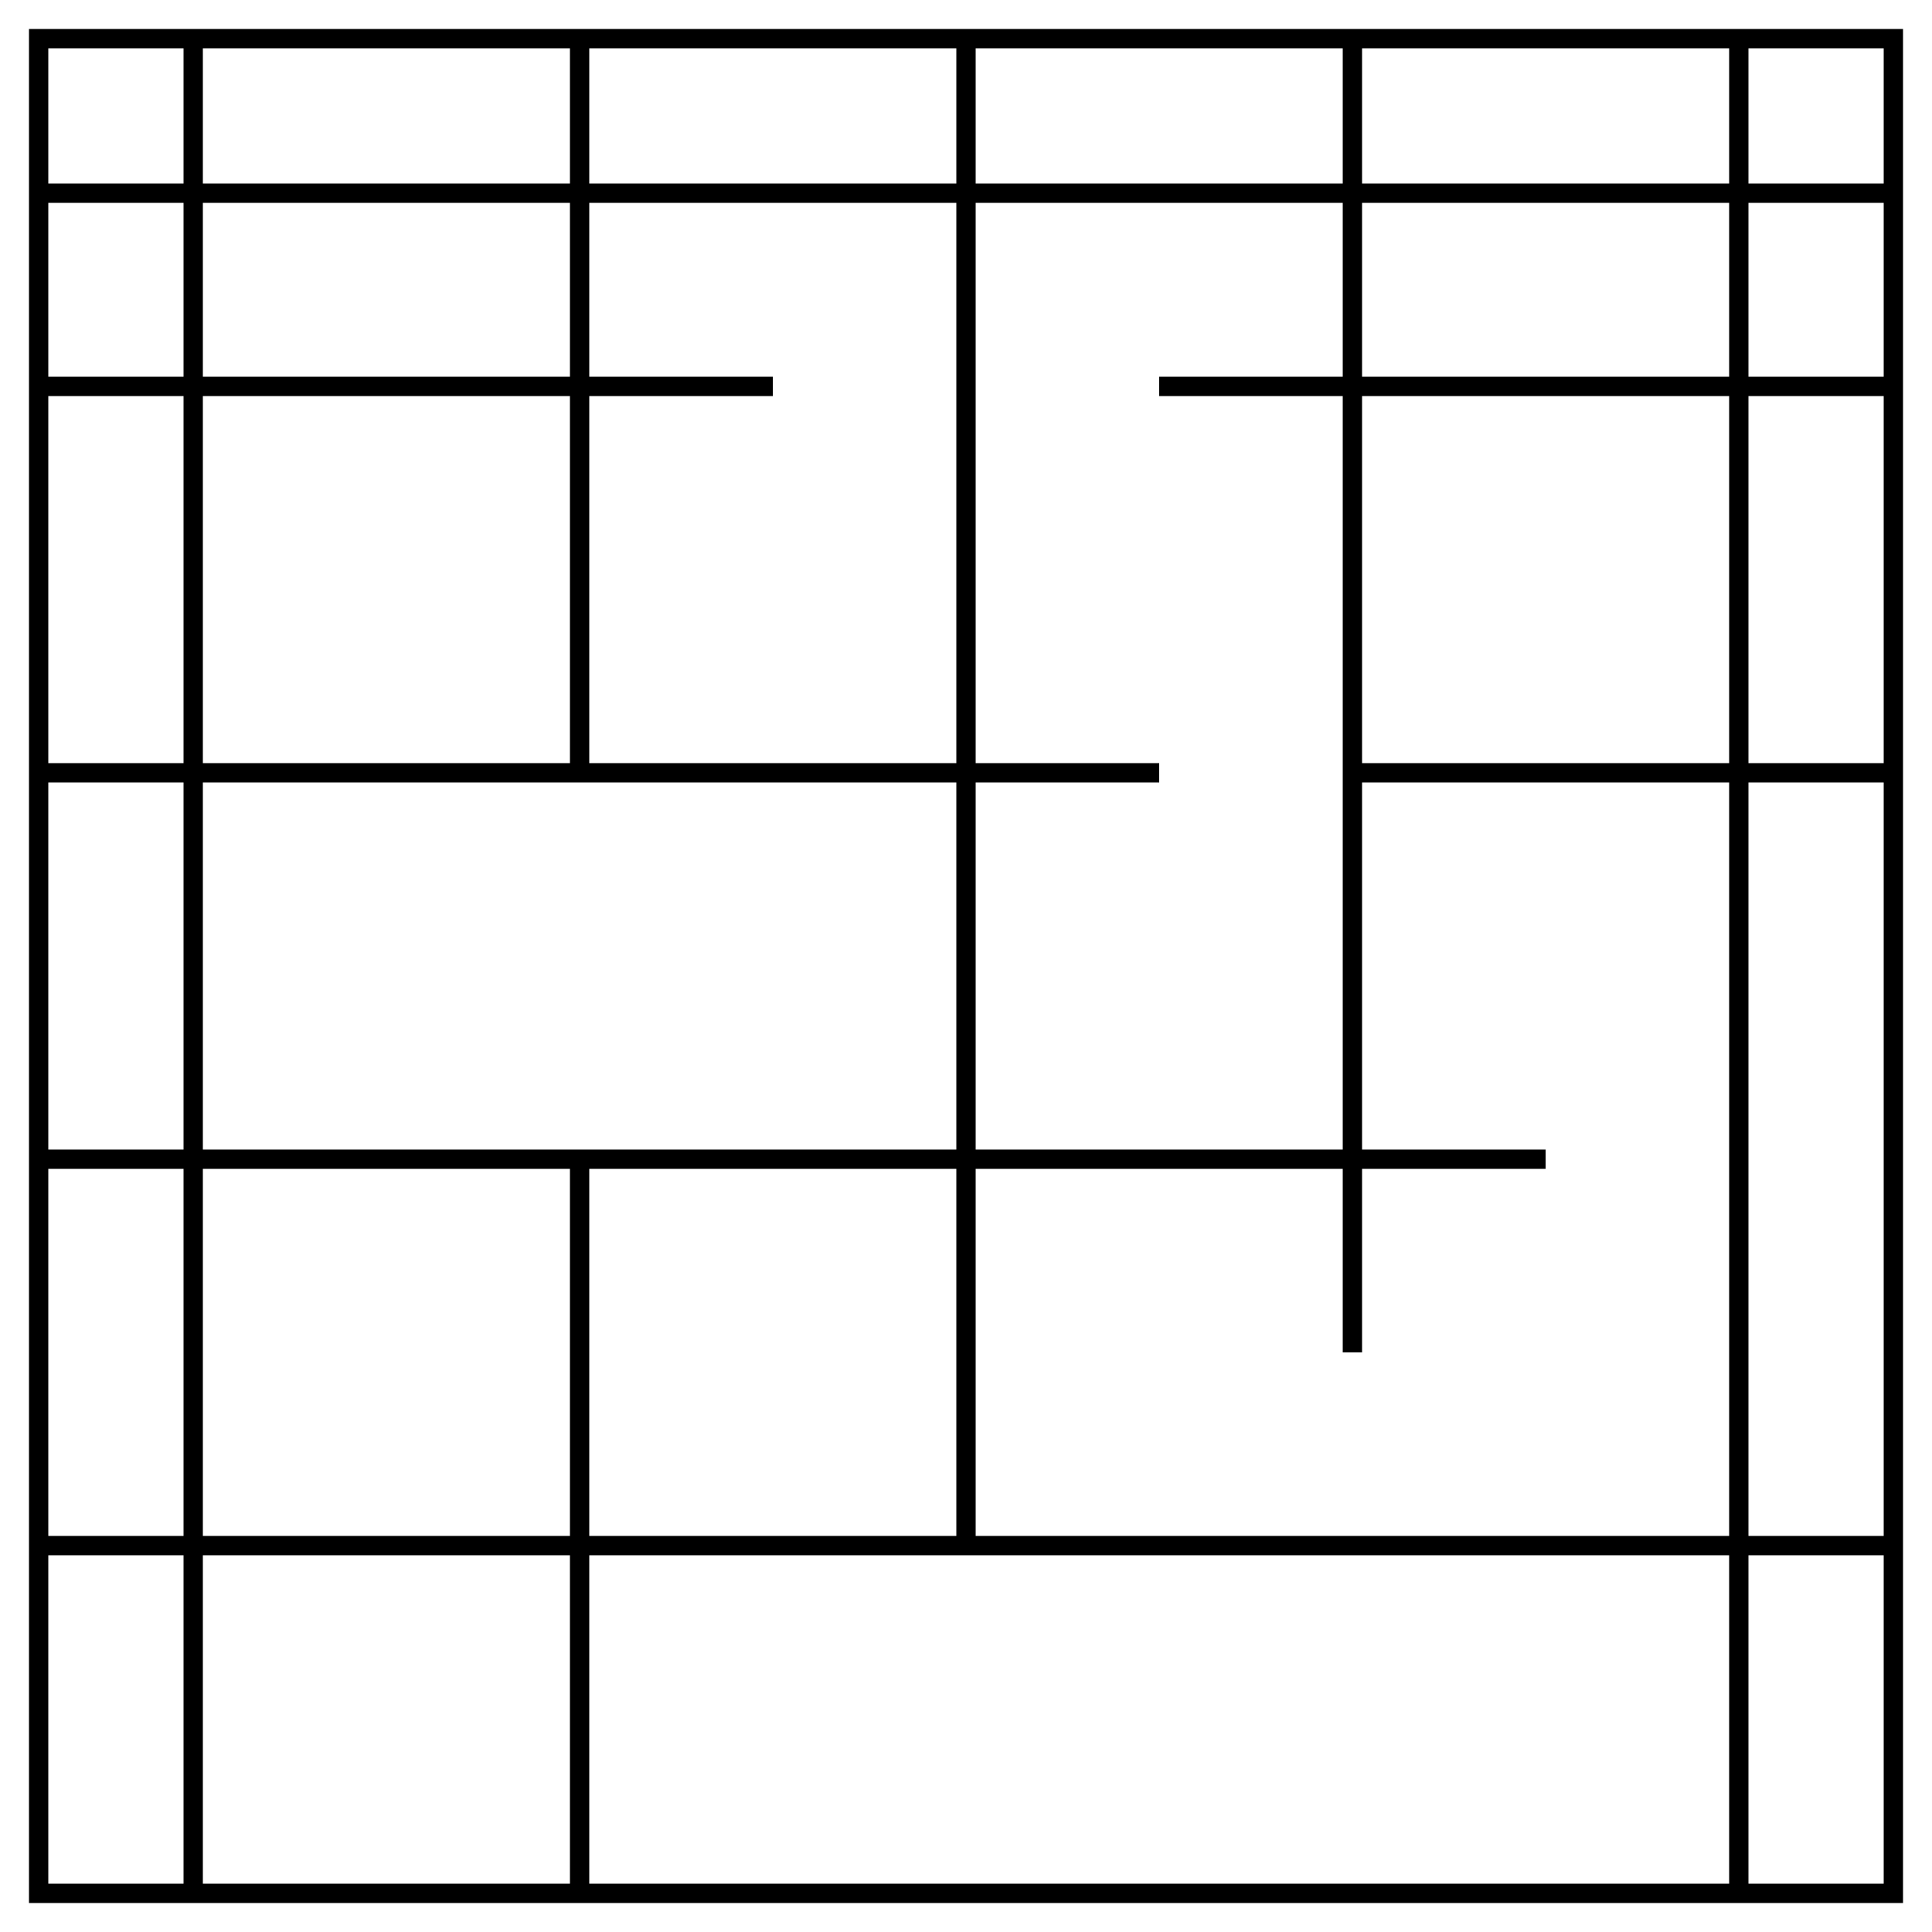 <svg width="500" height="500" xmlns="http://www.w3.org/2000/svg">
    <rect width="100%" height="100%" fill="white"/>
    <path d="M10,10 H490 V490 H10 Z" stroke="black" fill="none" stroke-width="5"/>
    
    <!-- Horizontal paths -->
    <path d="M10,50 H490" stroke="black" fill="none" stroke-width="5"/>
    <path d="M10,100 H200" stroke="black" fill="none" stroke-width="5"/>
    <path d="M300,100 H490" stroke="black" fill="none" stroke-width="5"/>
    <path d="M10,200 H300" stroke="black" fill="none" stroke-width="5"/>
    <path d="M350,200 H490" stroke="black" fill="none" stroke-width="5"/>
    <path d="M10,300 H400" stroke="black" fill="none" stroke-width="5"/>
    <path d="M10,400 H490" stroke="black" fill="none" stroke-width="5"/>
  
    <!-- Vertical paths -->
    <path d="M50,10 V490" stroke="black" fill="none" stroke-width="5"/>
    <path d="M150,10 V200" stroke="black" fill="none" stroke-width="5"/>
    <path d="M150,300 V490" stroke="black" fill="none" stroke-width="5"/>
    <path d="M250,10 V400" stroke="black" fill="none" stroke-width="5"/>
    <path d="M350,10 V350" stroke="black" fill="none" stroke-width="5"/>
    <path d="M450,10 V490" stroke="black" fill="none" stroke-width="5"/>
  </svg>
  
